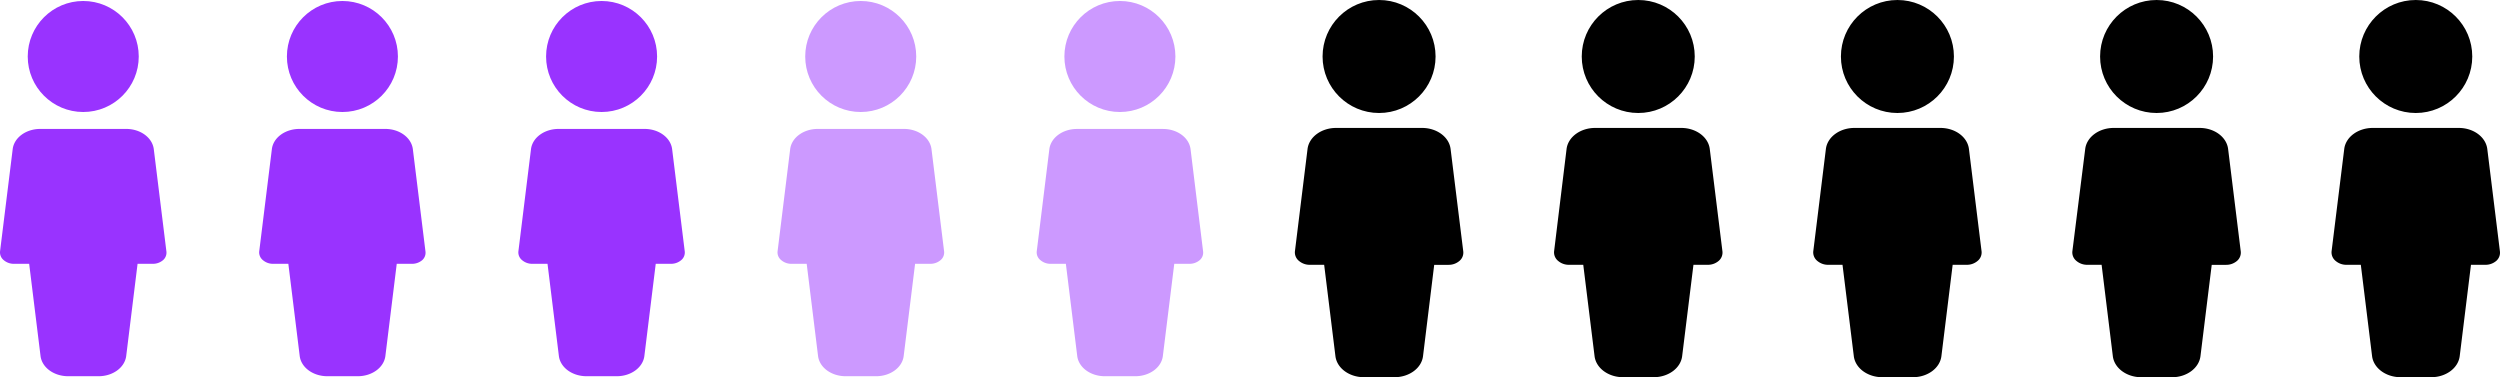 <svg id="Layer_1" data-name="Layer 1" xmlns="http://www.w3.org/2000/svg" viewBox="0 0 679.66 102.56"><defs><style>.cls-1{fill:#93f;}.cls-2{fill:#c9f;}.cls-3{stroke:#000;stroke-miterlimit:10;stroke-width:0.54px;}</style></defs><g id="man"><g id="Group_2" data-name="Group 2"><g id="Group_1" data-name="Group 1"><circle id="Ellipse_1" data-name="Ellipse 1" class="cls-1" cx="22.63" cy="15.36" r="15.09"/></g></g><g id="Group_4" data-name="Group 4"><g id="Group_3" data-name="Group 3"><path id="Path_1" data-name="Path 1" class="cls-1" d="M68.57,91l-3.43-27.8c-.39-3.14-3.62-5.51-7.5-5.51H34.28c-3.89,0-7.12,2.37-7.5,5.5L23.34,91a2.72,2.72,0,0,0,1,2.36,4.2,4.2,0,0,0,2.79,1h4.13l3.09,25.06c.39,3.13,3.62,5.5,7.52,5.5h8.26c3.89,0,7.12-2.37,7.51-5.5l3.09-25.06h4.13a4.22,4.22,0,0,0,2.8-1A2.69,2.69,0,0,0,68.57,91Z" transform="translate(-23.33 -22.64)"/></g></g></g><g id="man-2"><g id="Group_2-2" data-name="Group 2-2"><g id="Group_1-2" data-name="Group 1-2"><circle id="Ellipse_1-2" data-name="Ellipse 1-2" class="cls-1" cx="93.09" cy="15.36" r="15.09"/></g></g><g id="Group_4-2" data-name="Group 4-2"><g id="Group_3-2" data-name="Group 3-2"><path id="Path_1-2" data-name="Path 1-2" class="cls-1" d="M139,91l-3.43-27.8c-.39-3.14-3.62-5.51-7.5-5.51H104.74c-3.89,0-7.12,2.37-7.5,5.5L93.8,91a2.72,2.72,0,0,0,1,2.36,4.2,4.2,0,0,0,2.79,1h4.13l3.09,25.06c.39,3.13,3.62,5.5,7.52,5.5h8.26c3.89,0,7.12-2.37,7.51-5.5l3.09-25.06h4.13a4.22,4.22,0,0,0,2.8-1A2.69,2.69,0,0,0,139,91Z" transform="translate(-23.33 -22.64)"/></g></g></g><g id="man-3"><g id="Group_2-3" data-name="Group 2-3"><g id="Group_1-3" data-name="Group 1-3"><circle id="Ellipse_1-3" data-name="Ellipse 1-3" class="cls-1" cx="163.55" cy="15.36" r="15.09"/></g></g><g id="Group_4-3" data-name="Group 4-3"><g id="Group_3-3" data-name="Group 3-3"><path id="Path_1-3" data-name="Path 1-3" class="cls-1" d="M209.49,91l-3.43-27.8c-.39-3.14-3.62-5.51-7.5-5.51H175.2c-3.89,0-7.12,2.37-7.51,5.5L164.26,91a2.72,2.72,0,0,0,1,2.36,4.2,4.2,0,0,0,2.79,1h4.13l3.09,25.06c.39,3.13,3.62,5.5,7.52,5.5H191c3.89,0,7.12-2.37,7.51-5.5l3.09-25.06h4.13a4.24,4.24,0,0,0,2.8-1A2.69,2.69,0,0,0,209.49,91Z" transform="translate(-23.33 -22.64)"/></g></g></g><g id="man-4"><g id="Group_2-4" data-name="Group 2-4"><g id="Group_1-4" data-name="Group 1-4"><circle id="Ellipse_1-4" data-name="Ellipse 1-4" class="cls-2" cx="234" cy="15.36" r="15.09"/></g></g><g id="Group_4-4" data-name="Group 4-4"><g id="Group_3-4" data-name="Group 3-4"><path id="Path_1-4" data-name="Path 1-4" class="cls-2" d="M280,91l-3.43-27.8c-.39-3.14-3.62-5.51-7.5-5.51H245.66c-3.89,0-7.12,2.37-7.51,5.5L234.72,91a2.72,2.72,0,0,0,1,2.36,4.2,4.2,0,0,0,2.79,1h4.13l3.09,25.06c.38,3.13,3.62,5.5,7.51,5.5h8.27c3.89,0,7.12-2.37,7.5-5.5l3.1-25.06h4.13a4.24,4.24,0,0,0,2.8-1A2.69,2.69,0,0,0,280,91Z" transform="translate(-23.33 -22.64)"/></g></g></g><g id="man-5"><g id="Group_2-5" data-name="Group 2-5"><g id="Group_1-5" data-name="Group 1-5"><circle id="Ellipse_1-5" data-name="Ellipse 1-5" class="cls-2" cx="304.46" cy="15.36" r="15.09"/></g></g><g id="Group_4-5" data-name="Group 4-5"><g id="Group_3-5" data-name="Group 3-5"><path id="Path_1-5" data-name="Path 1-5" class="cls-2" d="M350.41,91,347,63.21c-.38-3.14-3.61-5.51-7.5-5.51H316.12c-3.89,0-7.12,2.37-7.51,5.5L305.18,91a2.72,2.72,0,0,0,1,2.36,4.2,4.2,0,0,0,2.79,1h4.13l3.09,25.06c.38,3.13,3.62,5.5,7.51,5.5h8.27c3.89,0,7.12-2.37,7.5-5.5l3.1-25.06h4.12a4.2,4.2,0,0,0,2.8-1A2.67,2.67,0,0,0,350.41,91Z" transform="translate(-23.33 -22.64)"/></g></g></g><g id="man-6"><g id="Group_2-6" data-name="Group 2-6"><g id="Group_1-6" data-name="Group 1-6"><circle id="Ellipse_1-6" data-name="Ellipse 1-6" class="cls-3" cx="374.92" cy="15.36" r="15.09"/></g></g><g id="Group_4-6" data-name="Group 4-6"><g id="Group_3-6" data-name="Group 3-6"><path id="Path_1-6" data-name="Path 1-6" class="cls-3" d="M420.87,91l-3.44-27.8c-.38-3.14-3.61-5.51-7.5-5.51H386.58c-3.89,0-7.12,2.37-7.51,5.5L375.64,91a2.72,2.72,0,0,0,1,2.36,4.2,4.2,0,0,0,2.79,1h4.13l3.09,25.06c.38,3.13,3.62,5.5,7.51,5.5h8.26c3.9,0,7.13-2.37,7.51-5.5L413,94.37h4.12a4.2,4.2,0,0,0,2.8-1A2.67,2.67,0,0,0,420.87,91Z" transform="translate(-23.33 -22.64)"/></g></g></g><g id="man-7"><g id="Group_2-7" data-name="Group 2-7"><g id="Group_1-7" data-name="Group 1-7"><circle id="Ellipse_1-7" data-name="Ellipse 1-7" class="cls-3" cx="445.38" cy="15.36" r="15.09"/></g></g><g id="Group_4-7" data-name="Group 4-7"><g id="Group_3-7" data-name="Group 3-7"><path id="Path_1-7" data-name="Path 1-7" class="cls-3" d="M491.33,91l-3.44-27.8c-.38-3.14-3.61-5.51-7.5-5.51H457c-3.89,0-7.12,2.37-7.51,5.5L446.1,91a2.72,2.72,0,0,0,1,2.36,4.18,4.18,0,0,0,2.79,1H454l3.1,25.06c.38,3.13,3.62,5.5,7.51,5.5h8.26c3.9,0,7.13-2.37,7.51-5.5l3.1-25.06h4.12a4.2,4.2,0,0,0,2.8-1A2.7,2.7,0,0,0,491.33,91Z" transform="translate(-23.33 -22.64)"/></g></g></g><g id="man-8"><g id="Group_2-8" data-name="Group 2-8"><g id="Group_1-8" data-name="Group 1-8"><circle id="Ellipse_1-8" data-name="Ellipse 1-8" class="cls-3" cx="515.84" cy="15.36" r="15.09"/></g></g><g id="Group_4-8" data-name="Group 4-8"><g id="Group_3-8" data-name="Group 3-8"><path id="Path_1-8" data-name="Path 1-8" class="cls-3" d="M561.78,91l-3.43-27.8c-.38-3.14-3.61-5.51-7.5-5.51H527.5c-3.9,0-7.13,2.37-7.51,5.5L516.56,91a2.72,2.72,0,0,0,1,2.36,4.22,4.22,0,0,0,2.8,1h4.12l3.1,25.06c.38,3.13,3.62,5.5,7.51,5.5h8.26c3.9,0,7.13-2.37,7.51-5.5l3.09-25.06H558a4.2,4.2,0,0,0,2.8-1A2.67,2.67,0,0,0,561.78,91Z" transform="translate(-23.33 -22.64)"/></g></g></g><g id="man-9"><g id="Group_2-9" data-name="Group 2-9"><g id="Group_1-9" data-name="Group 1-9"><circle id="Ellipse_1-9" data-name="Ellipse 1-9" class="cls-3" cx="586.3" cy="15.36" r="15.09"/></g></g><g id="Group_4-9" data-name="Group 4-9"><g id="Group_3-9" data-name="Group 3-9"><path id="Path_1-9" data-name="Path 1-9" class="cls-3" d="M632.24,91l-3.43-27.8c-.38-3.14-3.61-5.51-7.5-5.51H598c-3.9,0-7.13,2.37-7.51,5.5L587,91a2.69,2.69,0,0,0,1,2.36,4.2,4.2,0,0,0,2.8,1h4.12L598,119.43c.39,3.13,3.63,5.5,7.52,5.5h8.26c3.9,0,7.12-2.37,7.51-5.5l3.09-25.06h4.13a4.22,4.22,0,0,0,2.8-1A2.69,2.69,0,0,0,632.24,91Z" transform="translate(-23.33 -22.64)"/></g></g></g><g id="man-10"><g id="Group_2-10" data-name="Group 2-10"><g id="Group_1-10" data-name="Group 1-10"><circle id="Ellipse_1-10" data-name="Ellipse 1-10" class="cls-3" cx="656.76" cy="15.36" r="15.09"/></g></g><g id="Group_4-10" data-name="Group 4-10"><g id="Group_3-10" data-name="Group 3-10"><path id="Path_1-10" data-name="Path 1-10" class="cls-3" d="M702.7,91l-3.43-27.8c-.39-3.14-3.61-5.51-7.5-5.51H668.42c-3.9,0-7.13,2.37-7.51,5.5L657.47,91a2.72,2.72,0,0,0,1,2.36,4.2,4.2,0,0,0,2.79,1h4.13l3.09,25.06c.39,3.13,3.63,5.5,7.52,5.5h8.26c3.89,0,7.12-2.37,7.51-5.5l3.09-25.06H699a4.22,4.22,0,0,0,2.8-1A2.69,2.69,0,0,0,702.7,91Z" transform="translate(-23.33 -22.64)"/></g></g></g></svg>